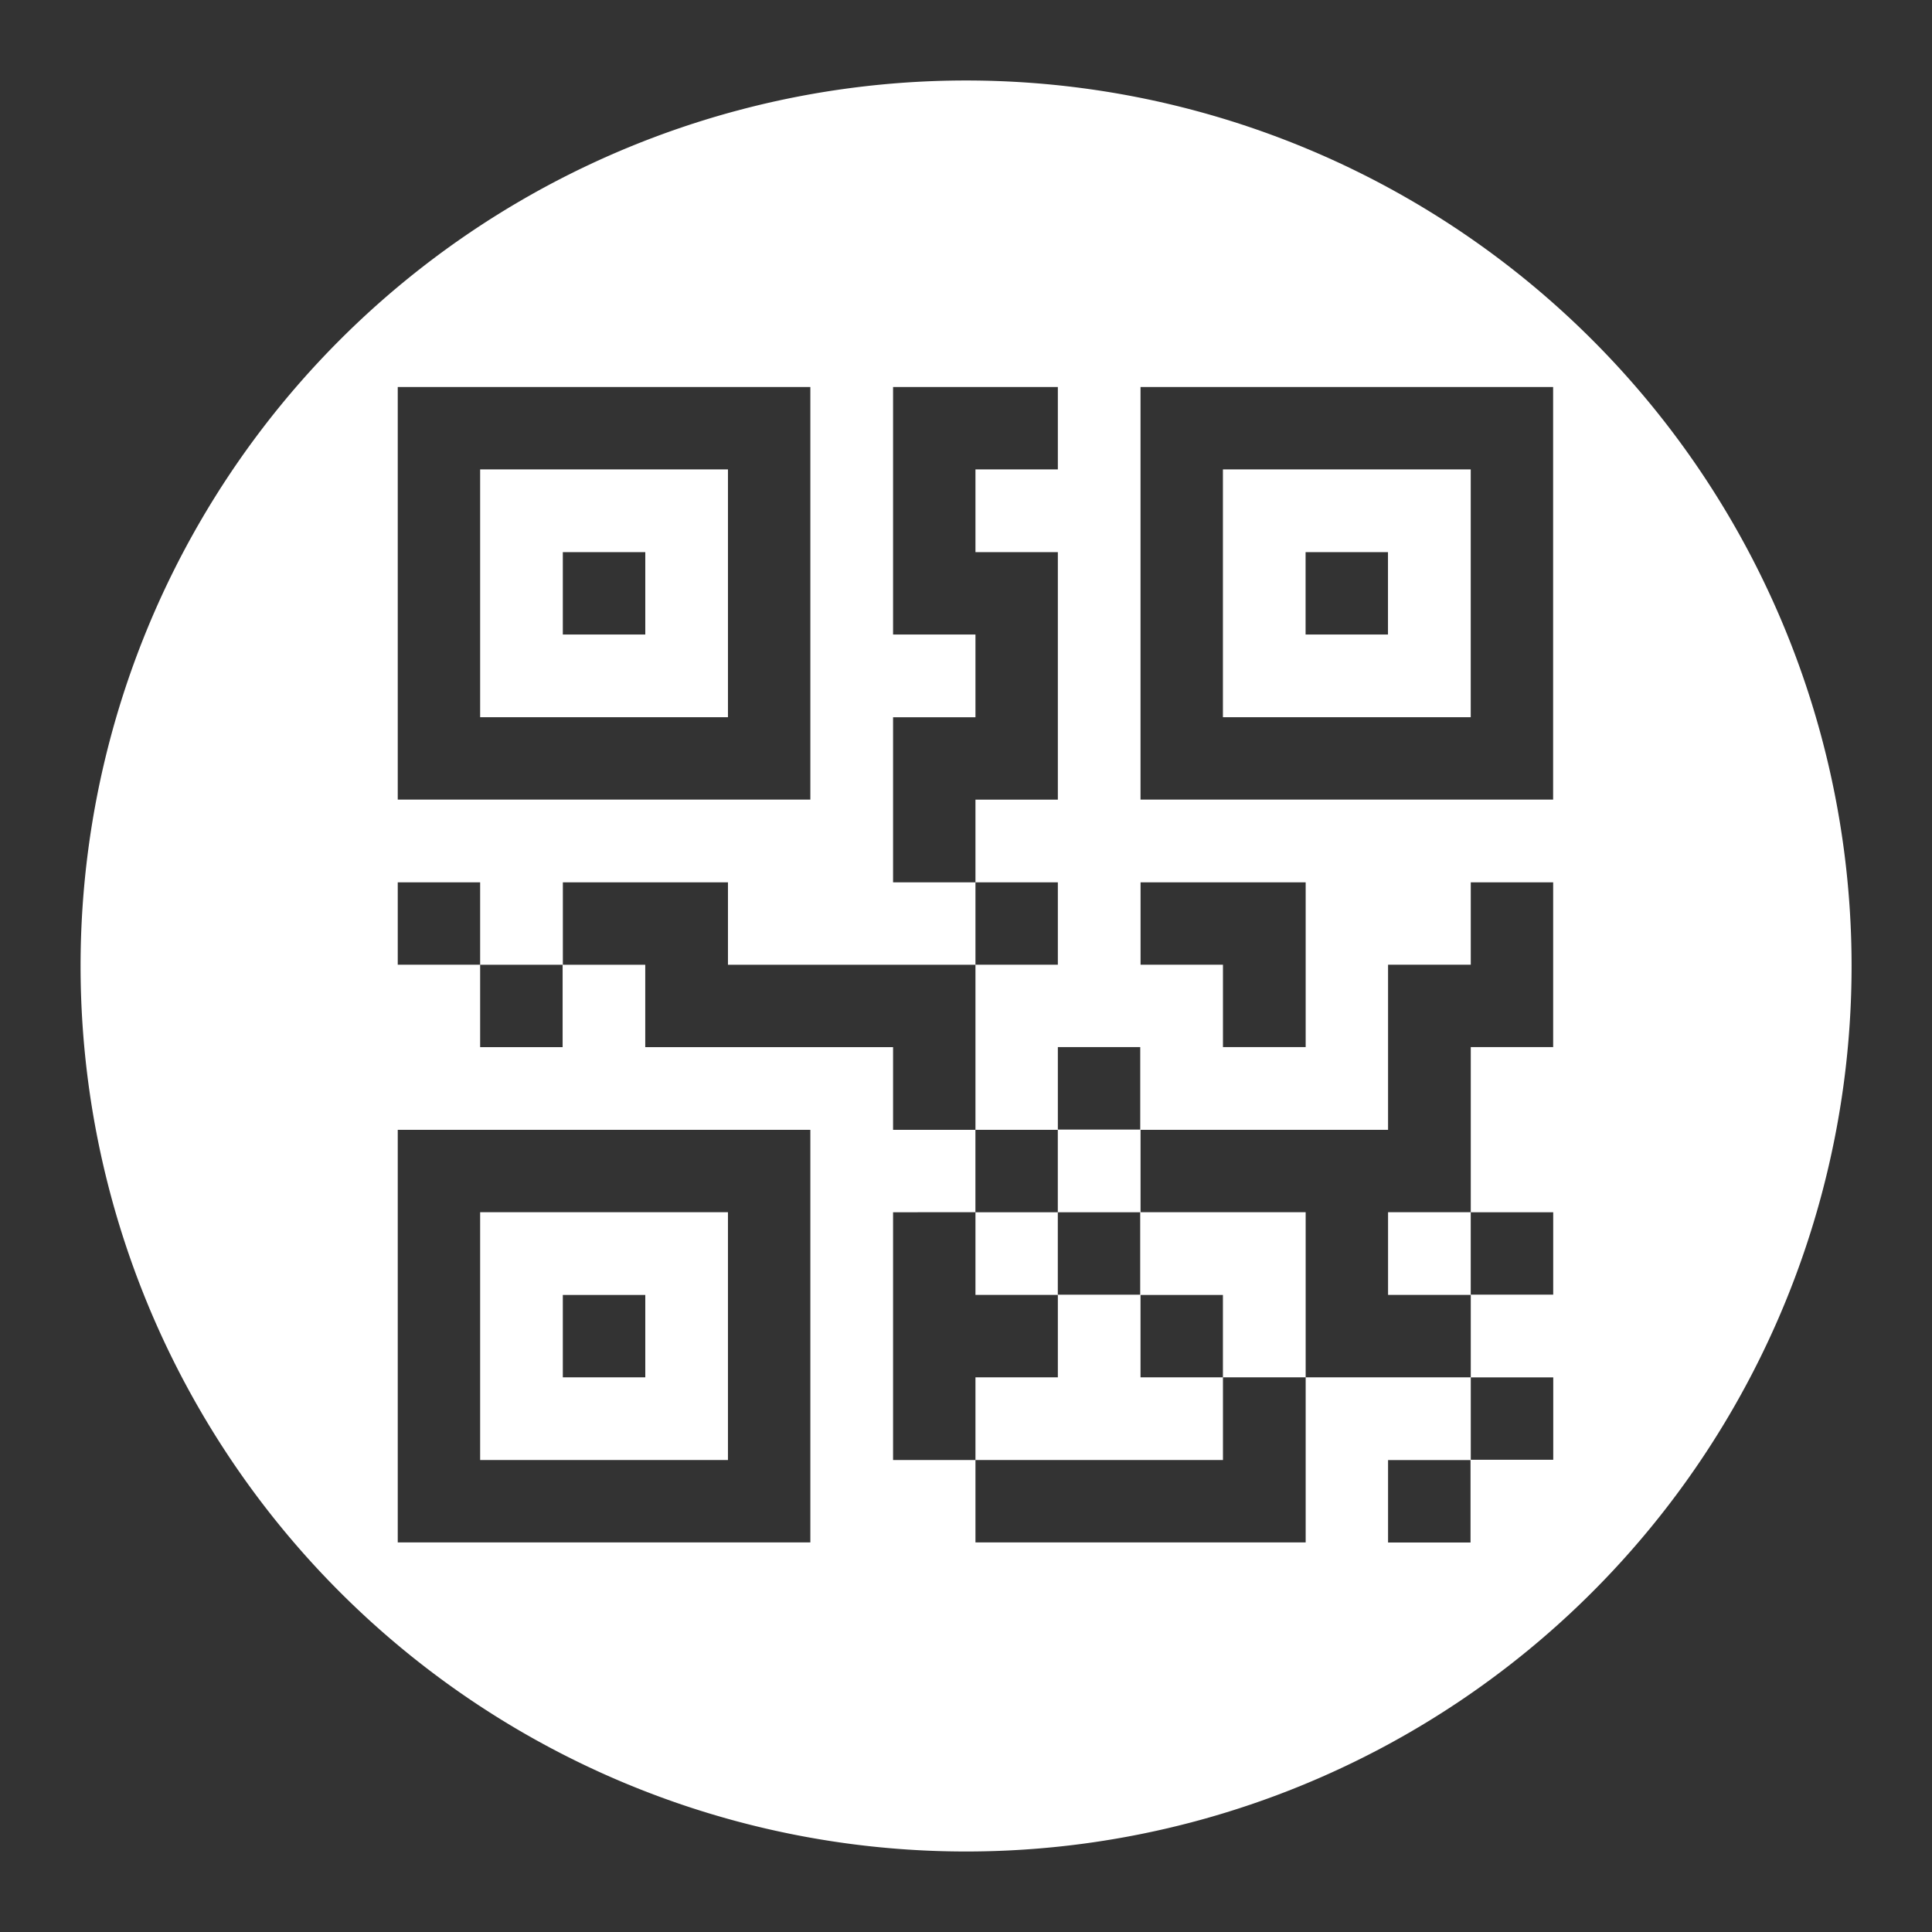 <?xml version="1.0" encoding="UTF-8"?>
<svg viewBox="0 0 48 48" xmlns="http://www.w3.org/2000/svg">
    <rect x="0" y="0" width="48" height="48" fill="#333333" stroke="none"/>
    <path d="m26.281 30.119v2.047h2.047v-2.047zm-2.047-2.049v2.049h2.047v-2.049zm8.203-14.352v2.047h2.047v-2.047zm-4.101-4.103v10.251h10.251v-10.251zm8.204 8.204h-6.157v-6.157h6.157zm-8.204 14.354v2.047h2.047v-2.047zm-6.148-2.055v6.156h2.047v-2.055h2.047v-2.047h-2.047v-2.055zm10.251 8.203v-4.102h-2.055v2.055h-6.149v2.047zm4.102-6.149h-2.055v-2.055h2.055v-4.102h2.047v-4.094h-2.047v2.047h-2.055v4.102h-6.149v2.047h4.102v4.102h4.102zm-26.659-10.251v2.047h2.047v-2.047zm26.658 8.197v2.047h2.049v-2.047zm-22.557 2.055v2.047h2.049v-2.047zm-4.101 6.148h10.251v-10.251h-10.251zm2.047-8.204h6.157v6.157h-6.157zm20.51-8.196h-4.102v2.047h2.047v2.047h2.055v-2.047zm-18.456-8.203v2.047h2.049v-2.047zm6.15-4.103h-10.251v10.251h10.251zm-2.047 8.204h-6.157v-6.157h6.157zm6.149 4.102v2.047h2.047v-2.047zm2.047 4.094v2.049h2.047v-2.049zm-2.047 7.05e-4v-2.047h-6.149v-2.047h-4.102v2.047h2.047v2.047h6.157v2.055h2.047zm-2.047-8.196v4.102h2.047v-2.055h2.047v-6.149h-2.047v-2.055h2.047v-2.047h-4.094v6.149h2.047v2.055zm-10.259 6.149v2.047h2.049v-2.047zm22.557 12.307v2.047h2.049v-2.047zm2.055-2.055v2.047h2.049v-2.047zm9.461-10.221a22 22 0 0 1-22 22 22 22 0 0 1-22-22 22 22 0 0 1 22-22 22 22 0 0 1 22 22z" fill="#fff" stroke-width=".755"/>
</svg>

